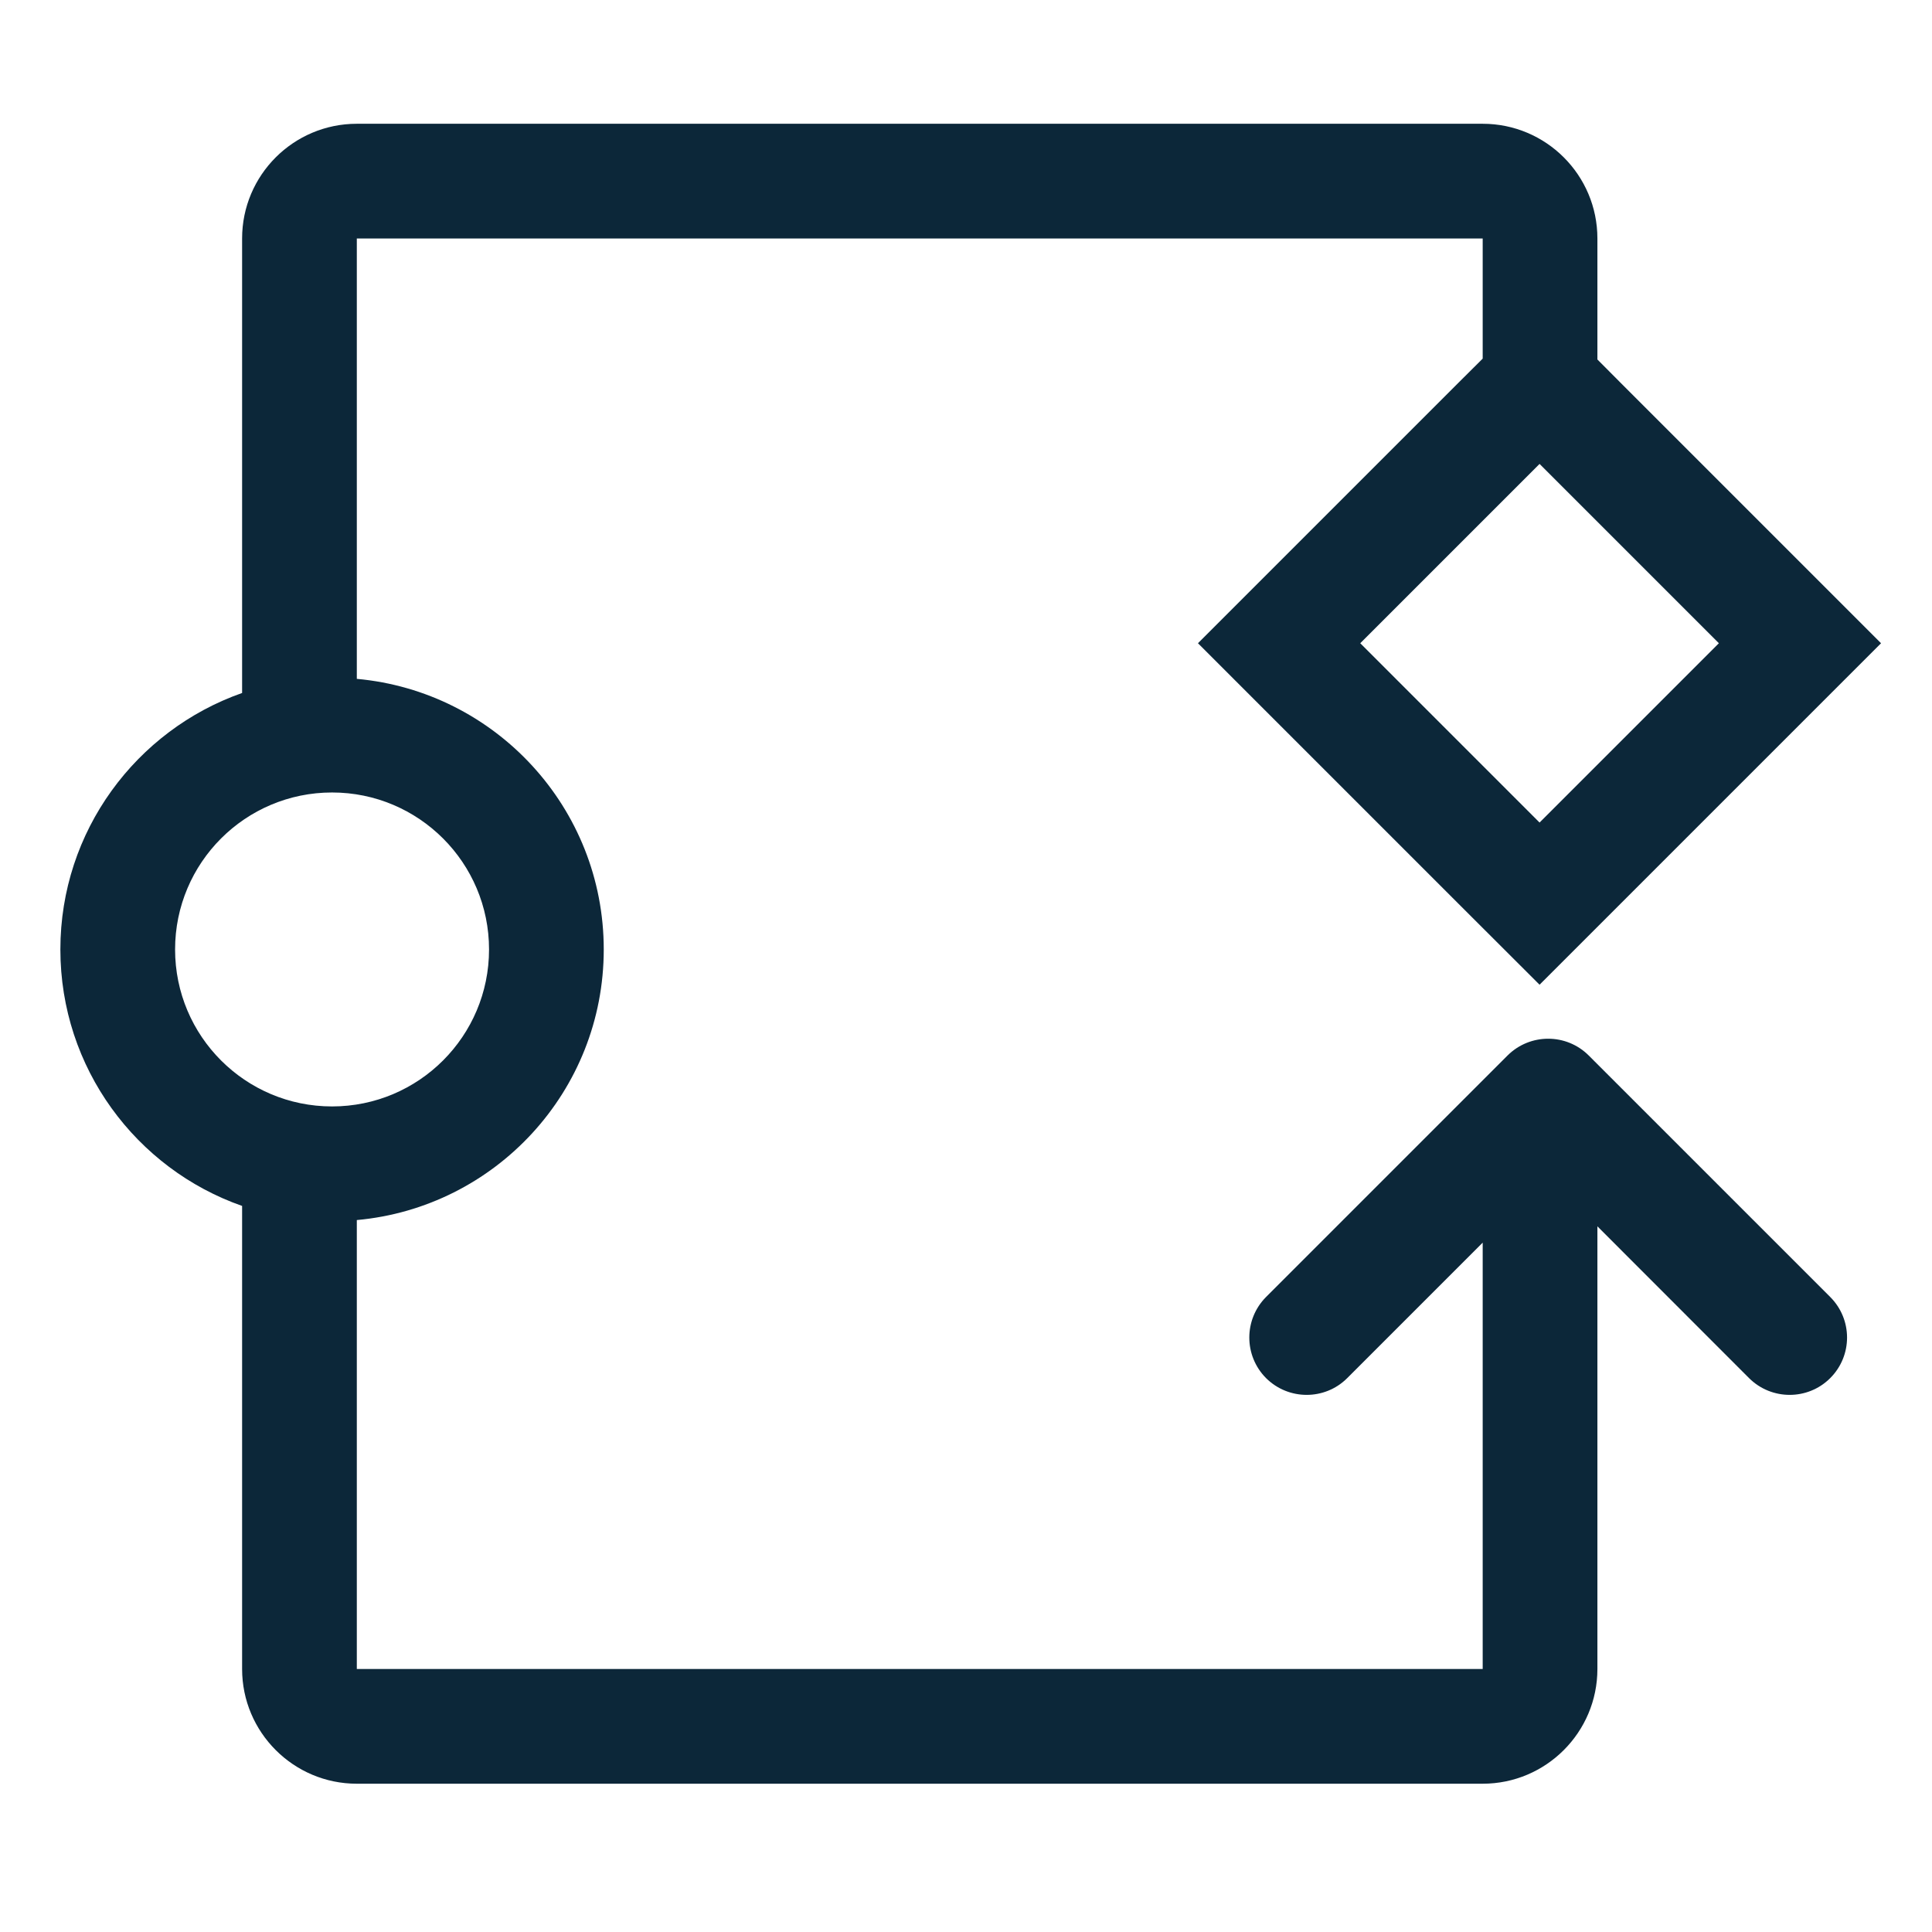 <svg width="16" height="16" viewBox="0 0 16 16" fill="none" xmlns="http://www.w3.org/2000/svg">
<path fill-rule="evenodd" clip-rule="evenodd" d="M12.279 1.025C12.803 1.025 13.229 1.45 13.229 1.975L13.229 2.977L13.421 3.17L14.906 4.655L15.578 5.327L14.906 5.999L13.421 7.484L12.75 8.155L12.078 7.484L10.593 5.999L9.921 5.327L10.593 4.655L12.078 3.17L12.279 2.97V1.975L2.955 1.975L2.955 5.622C4.102 5.726 5 6.69 5 7.863C5 9.037 4.102 10 2.955 10.104L2.955 13.822L12.279 13.822L12.279 10.291L11.157 11.413C10.972 11.598 10.671 11.598 10.485 11.413C10.3 11.227 10.3 10.927 10.485 10.741L12.485 8.741C12.671 8.556 12.972 8.556 13.157 8.741L15.157 10.741C15.343 10.927 15.343 11.227 15.157 11.413C14.972 11.598 14.671 11.598 14.485 11.413L13.229 10.156L13.229 13.822C13.229 14.346 12.803 14.772 12.279 14.772H2.955C2.431 14.772 2.005 14.346 2.005 13.822L2.005 9.987C1.129 9.68 0.5 8.845 0.5 7.863C0.5 6.882 1.129 6.047 2.005 5.739L2.005 1.975C2.005 1.45 2.431 1.025 2.955 1.025L12.279 1.025ZM4.05 7.863C4.05 8.581 3.468 9.163 2.75 9.163C2.032 9.163 1.45 8.581 1.45 7.863C1.45 7.145 2.032 6.563 2.75 6.563C3.468 6.563 4.05 7.145 4.05 7.863ZM12.75 6.812L14.235 5.327L12.75 3.842L11.265 5.327L12.75 6.812Z" fill="#0C2739"/>
</svg>
